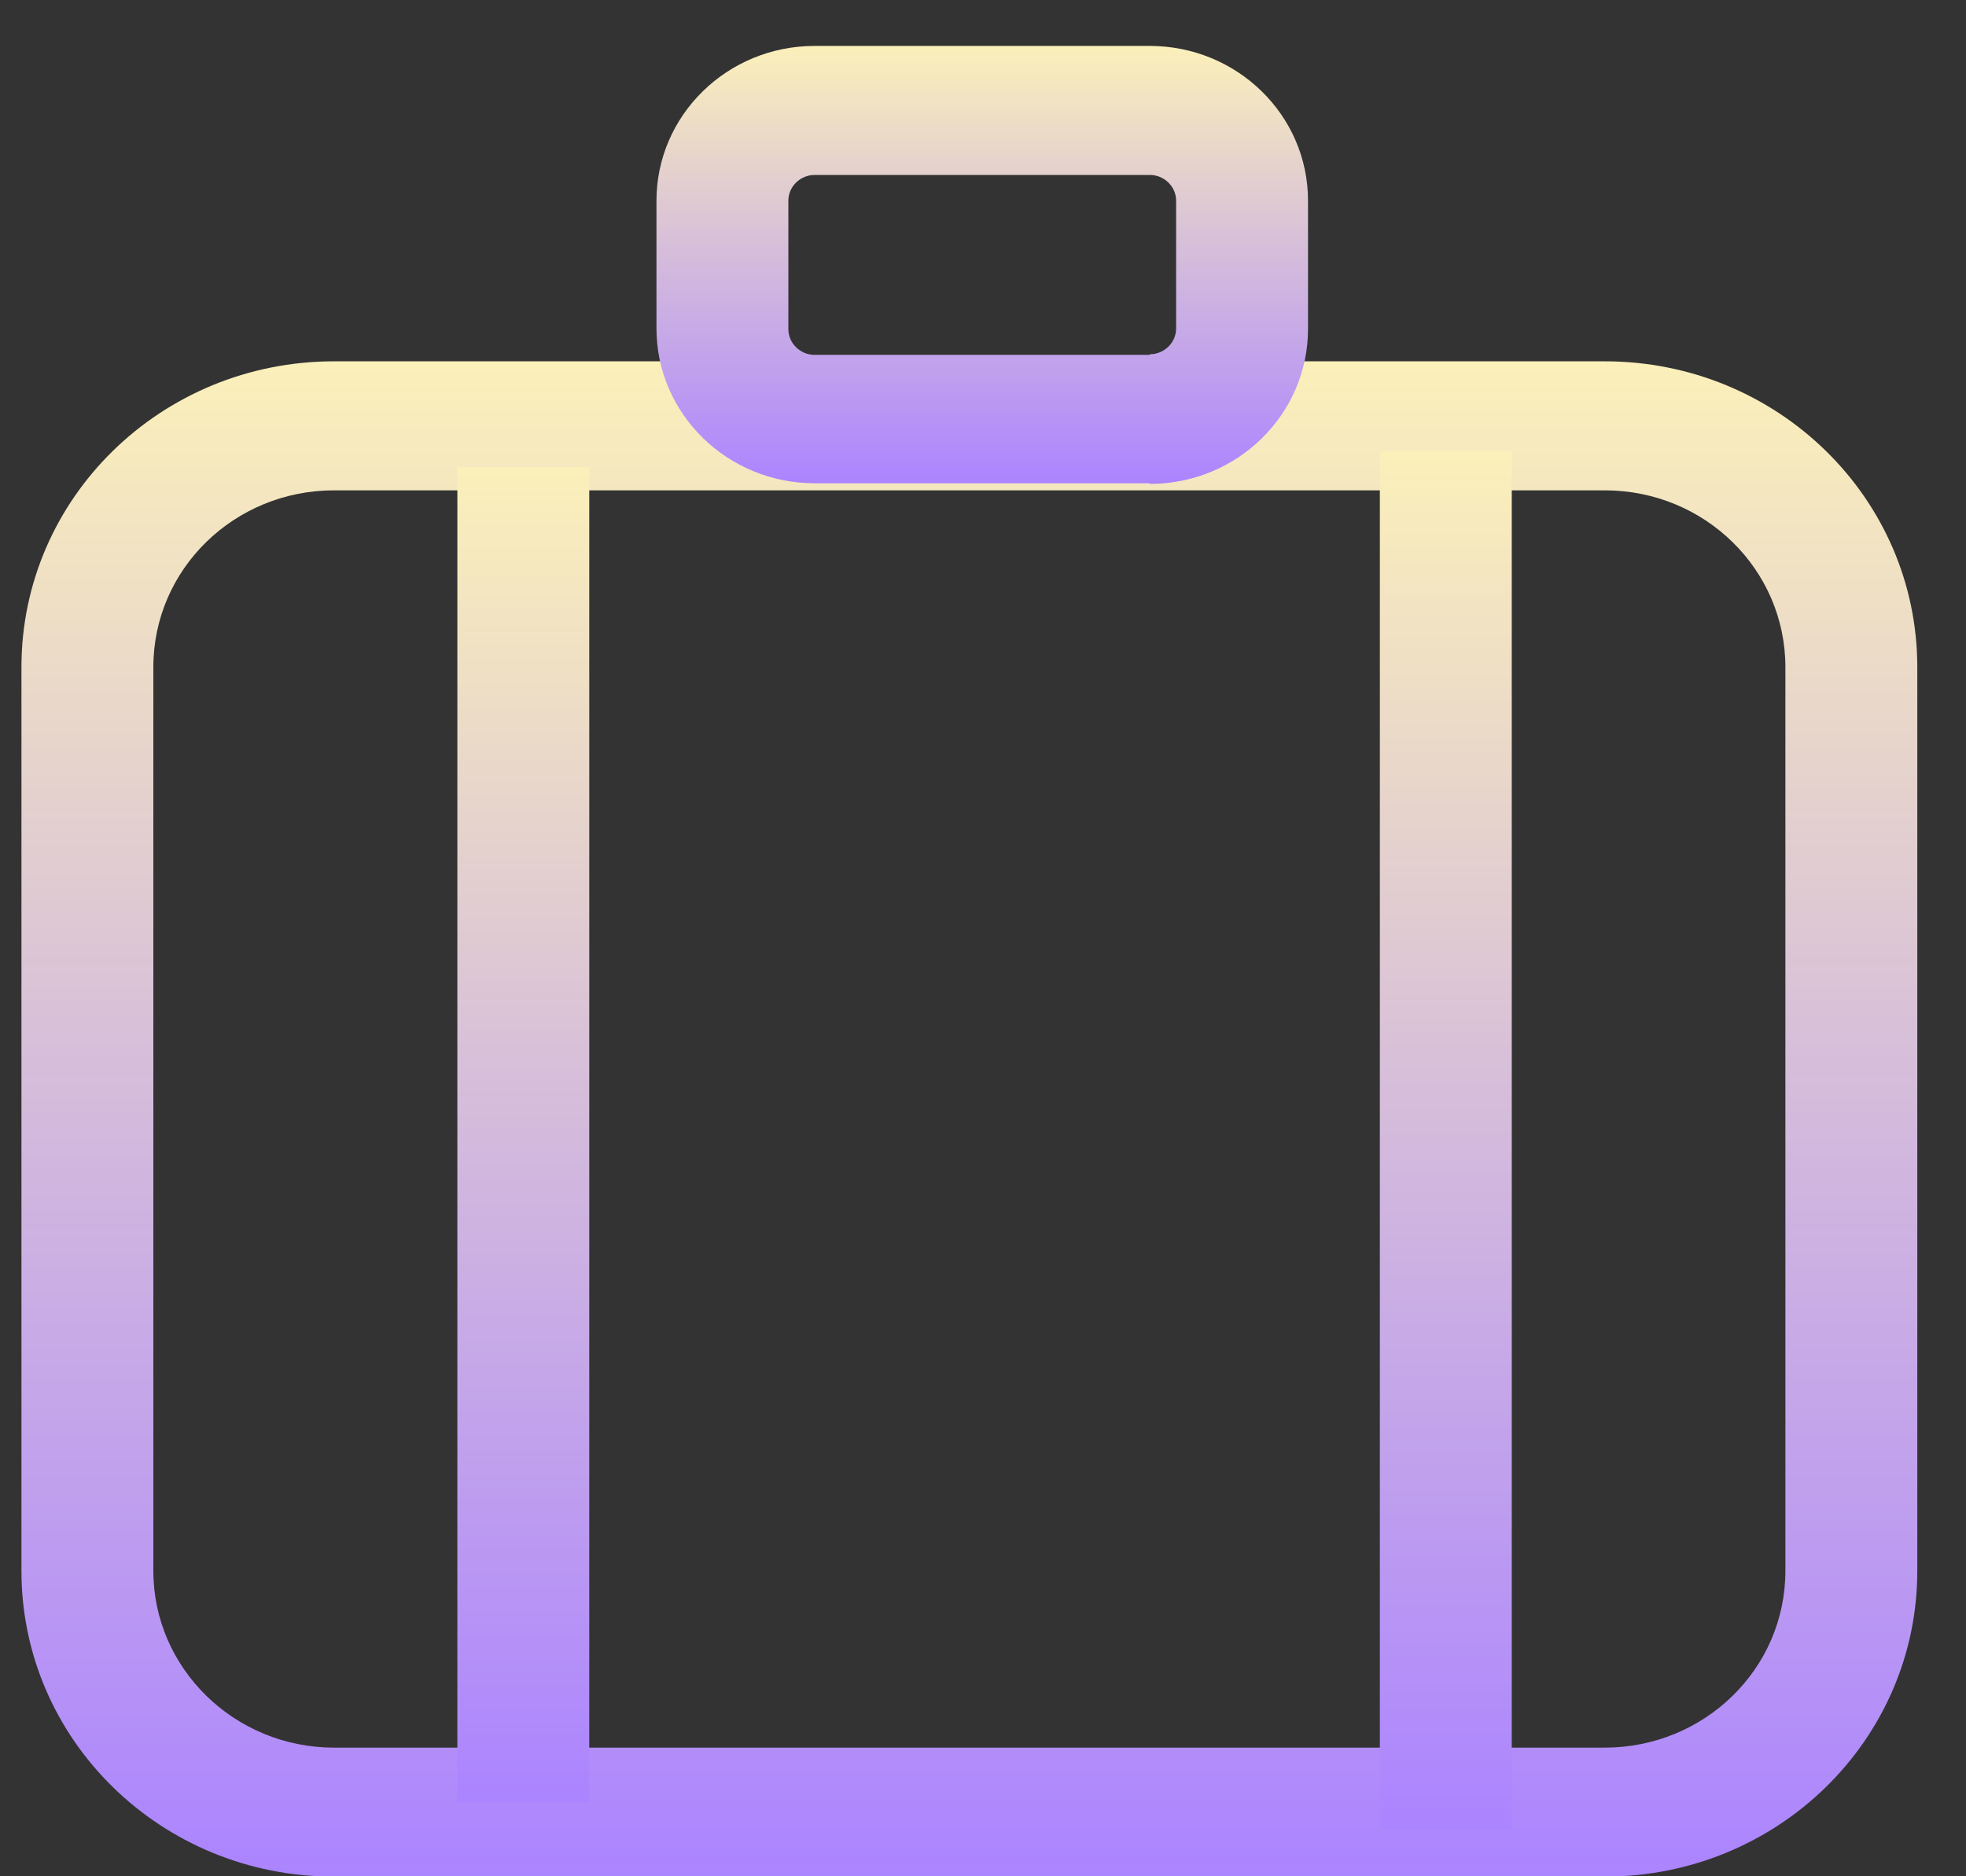 <svg width="22" height="21" viewBox="0 0 22 21" fill="none" xmlns="http://www.w3.org/2000/svg">
<rect x="0" y="0" width="22" height="21" fill="#333333" stroke="none"/>
<path d="M17.957 20.282V19.56H3.738C2.623 19.56 1.716 18.672 1.716 17.582V7.467C1.716 6.369 2.623 5.488 3.738 5.488H17.957C19.079 5.488 19.979 6.376 19.979 7.467V17.582C19.979 18.679 19.072 19.56 17.957 19.56V20.282V21.004C19.891 21.004 21.455 19.474 21.455 17.582V7.467C21.455 5.575 19.891 4.044 17.957 4.044H3.738C1.804 4.044 0.24 5.575 0.24 7.467V17.582C0.24 19.474 1.804 21.004 3.738 21.004H17.957V20.282Z" fill="url(#paint0_linear_46_2874)"/>
<path d="M5.118 5.228V20.174H6.594V5.228" fill="url(#paint1_linear_46_2874)"/>
<path d="M15.441 5.047V20.47H16.917V5.047" fill="url(#paint2_linear_46_2874)"/>
<path d="M12.866 4.694V3.972H9.117C8.955 3.972 8.822 3.842 8.822 3.683V2.246C8.822 2.088 8.955 1.958 9.117 1.958H12.866C13.028 1.958 13.161 2.088 13.161 2.246V3.676C13.161 3.835 13.028 3.965 12.866 3.965V4.694V5.416C13.847 5.416 14.637 4.636 14.637 3.683V2.246C14.637 1.286 13.84 0.514 12.866 0.514H9.117C8.136 0.514 7.346 1.293 7.346 2.246V3.676C7.346 4.636 8.143 5.409 9.117 5.409H12.866V4.694Z" fill="url(#paint3_linear_46_2874)"/>
<defs>
<linearGradient id="paint0_linear_46_2874" x1="10.848" y1="4.044" x2="10.848" y2="21.004" gradientUnits="userSpaceOnUse">
<stop stop-color="#FBF0BA"/>
<stop offset="1" stop-color="#AB84FF"/>
</linearGradient>
<linearGradient id="paint1_linear_46_2874" x1="5.856" y1="5.228" x2="5.856" y2="20.174" gradientUnits="userSpaceOnUse">
<stop stop-color="#FBF0BA"/>
<stop offset="1" stop-color="#AB84FF"/>
</linearGradient>
<linearGradient id="paint2_linear_46_2874" x1="16.179" y1="5.047" x2="16.179" y2="20.47" gradientUnits="userSpaceOnUse">
<stop stop-color="#FBF0BA"/>
<stop offset="1" stop-color="#AB84FF"/>
</linearGradient>
<linearGradient id="paint3_linear_46_2874" x1="10.992" y1="0.514" x2="10.992" y2="5.416" gradientUnits="userSpaceOnUse">
<stop stop-color="#FBF0BA"/>
<stop offset="1" stop-color="#AB84FF"/>
</linearGradient>
</defs>
</svg>

